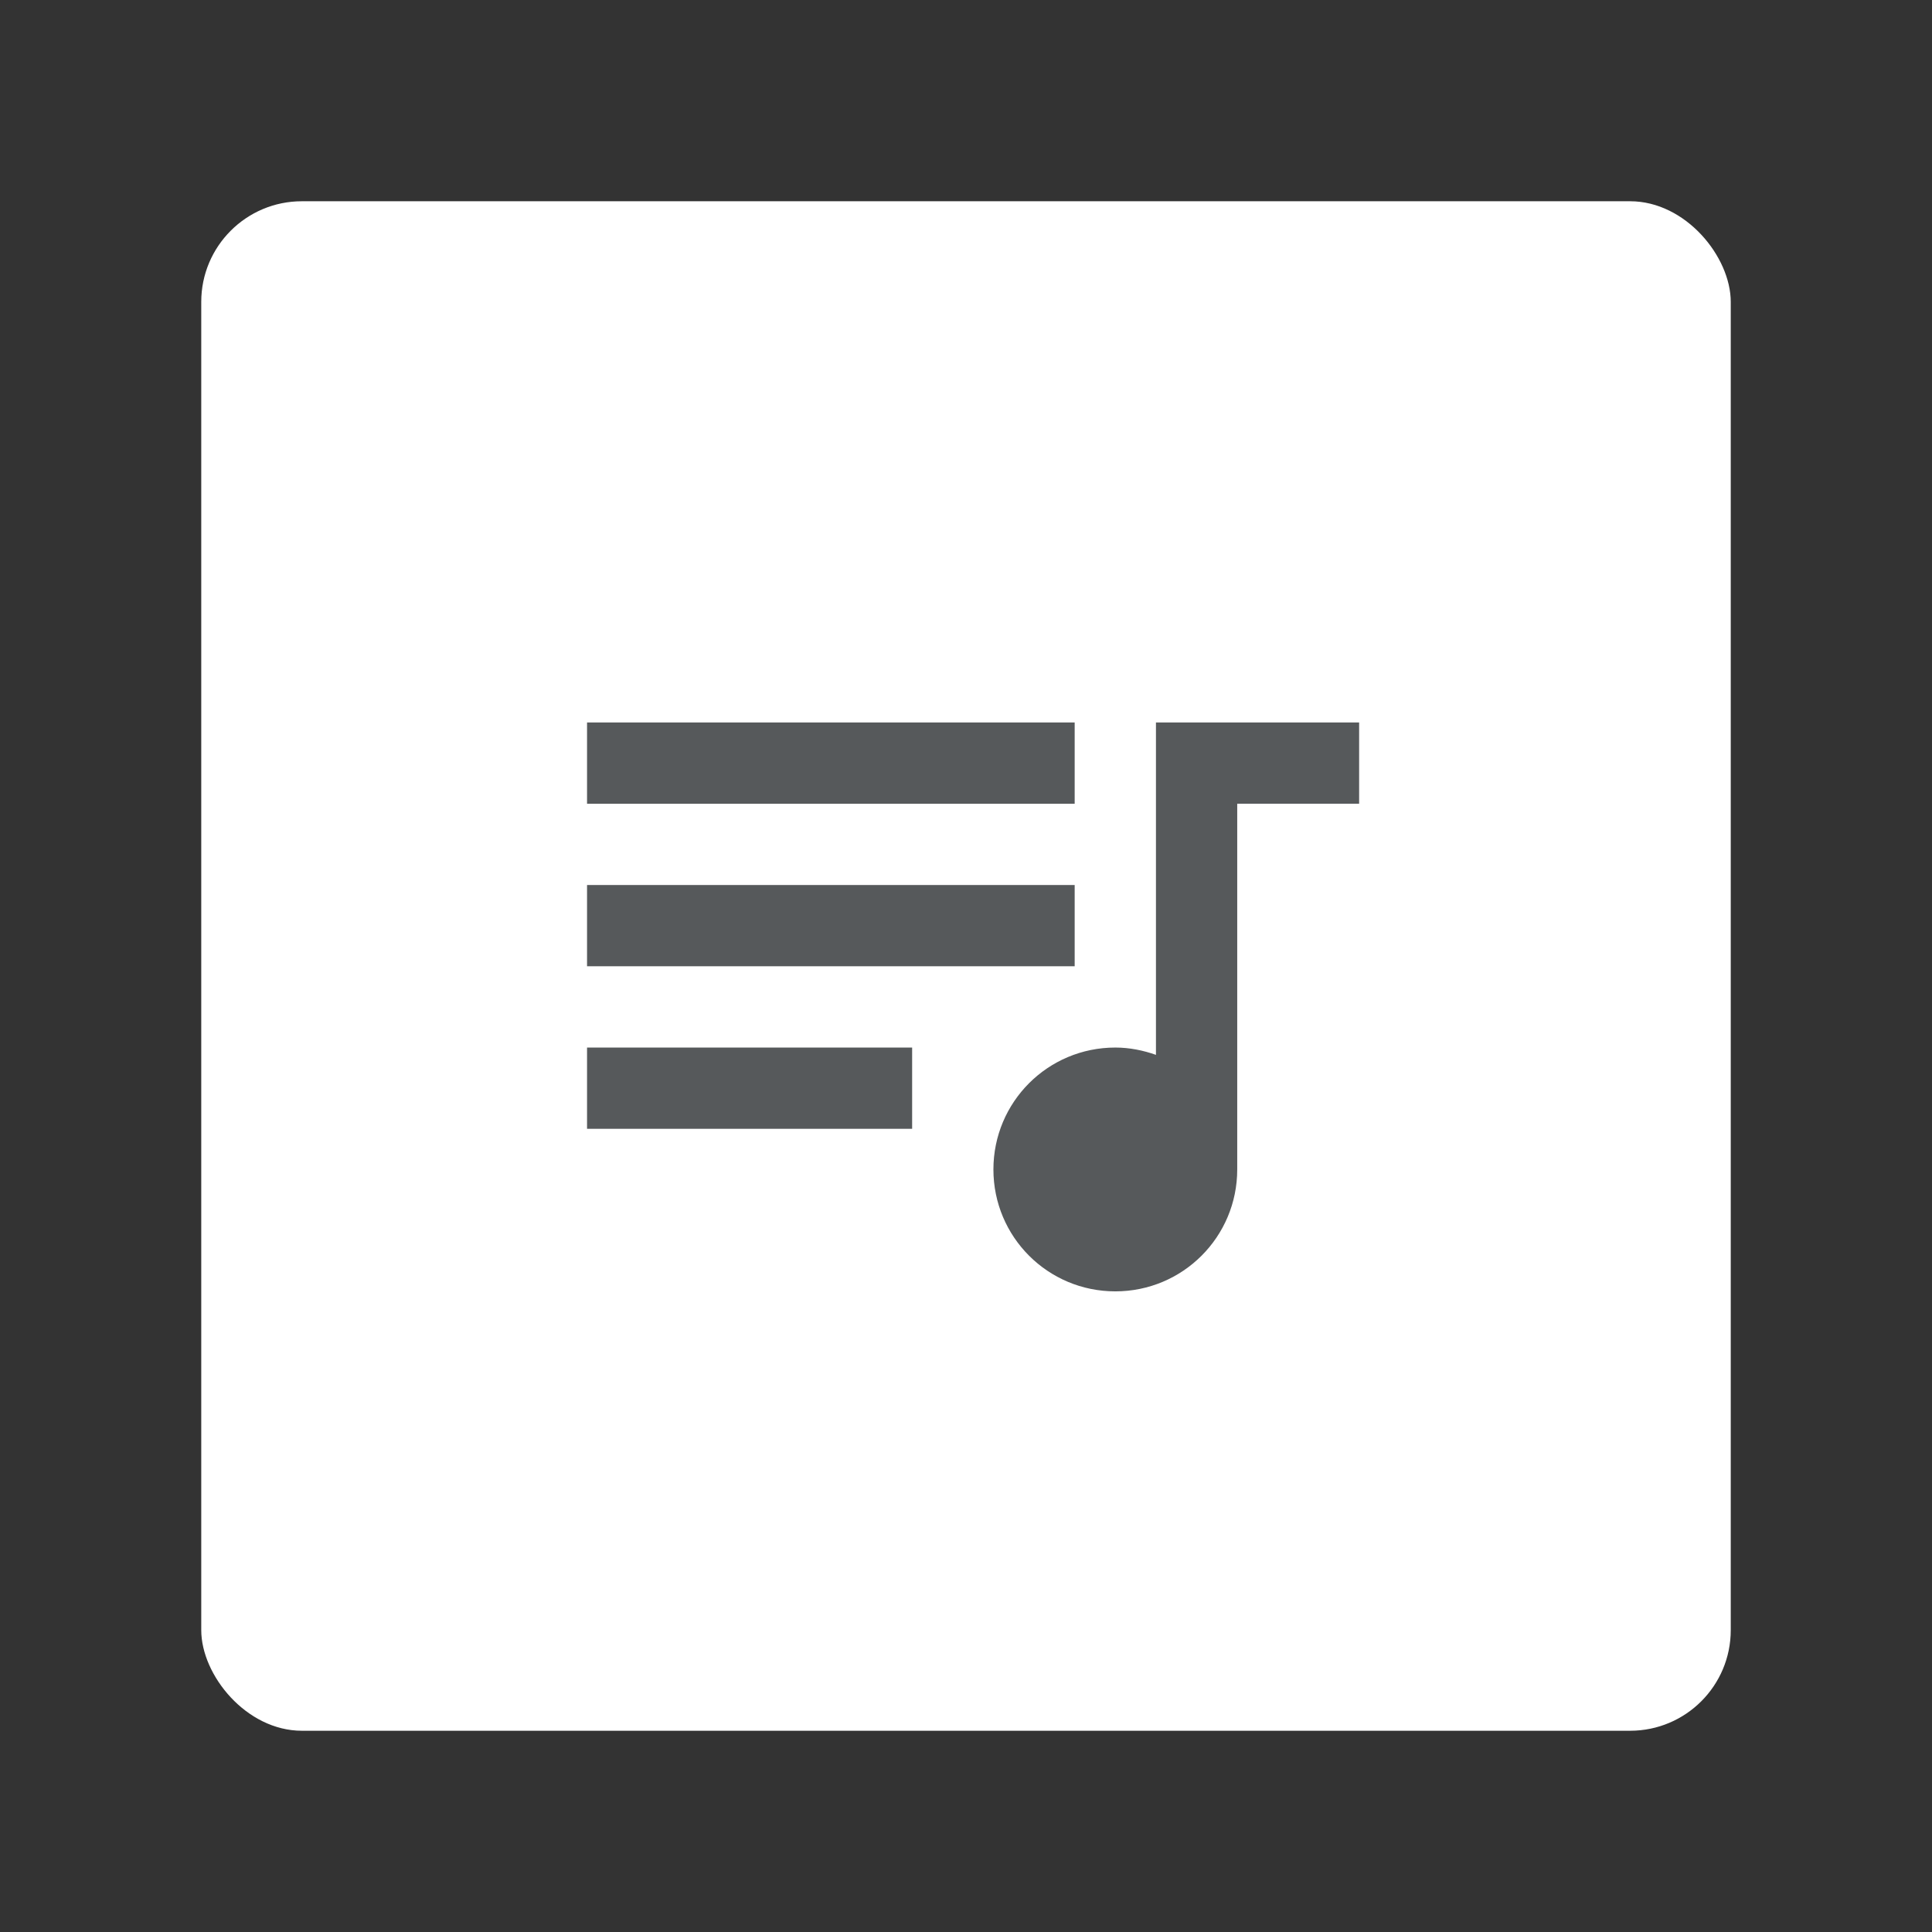 <?xml version="1.0" encoding="UTF-8"?>
<svg version="1.1" viewBox="0 0 192 192" xml:space="preserve" xmlns="http://www.w3.org/2000/svg">
	 <rect x="0" y="0" width="192" height="192" fill="#333333" stroke="none"/>
	 <rect class="a" x="20" y="20" width="152" height="152" rx="10" fill="#fff"/><path d="m106.8 71.798h-48.46v8.077h48.46zm0 16.153h-48.46v8.077h48.46zm-48.46 24.23h32.307v-8.077h-32.307zm56.537-40.383v33.033c-1.252-0.444-2.625-0.727-4.038-0.727-6.704 0-12.115 5.411-12.115 12.115 0 6.704 5.411 12.115 12.115 12.115 6.704 0 12.115-5.411 12.115-12.115v-36.345h12.115v-8.077z" fill="#56595b" stroke-width="4.038"/></svg>
